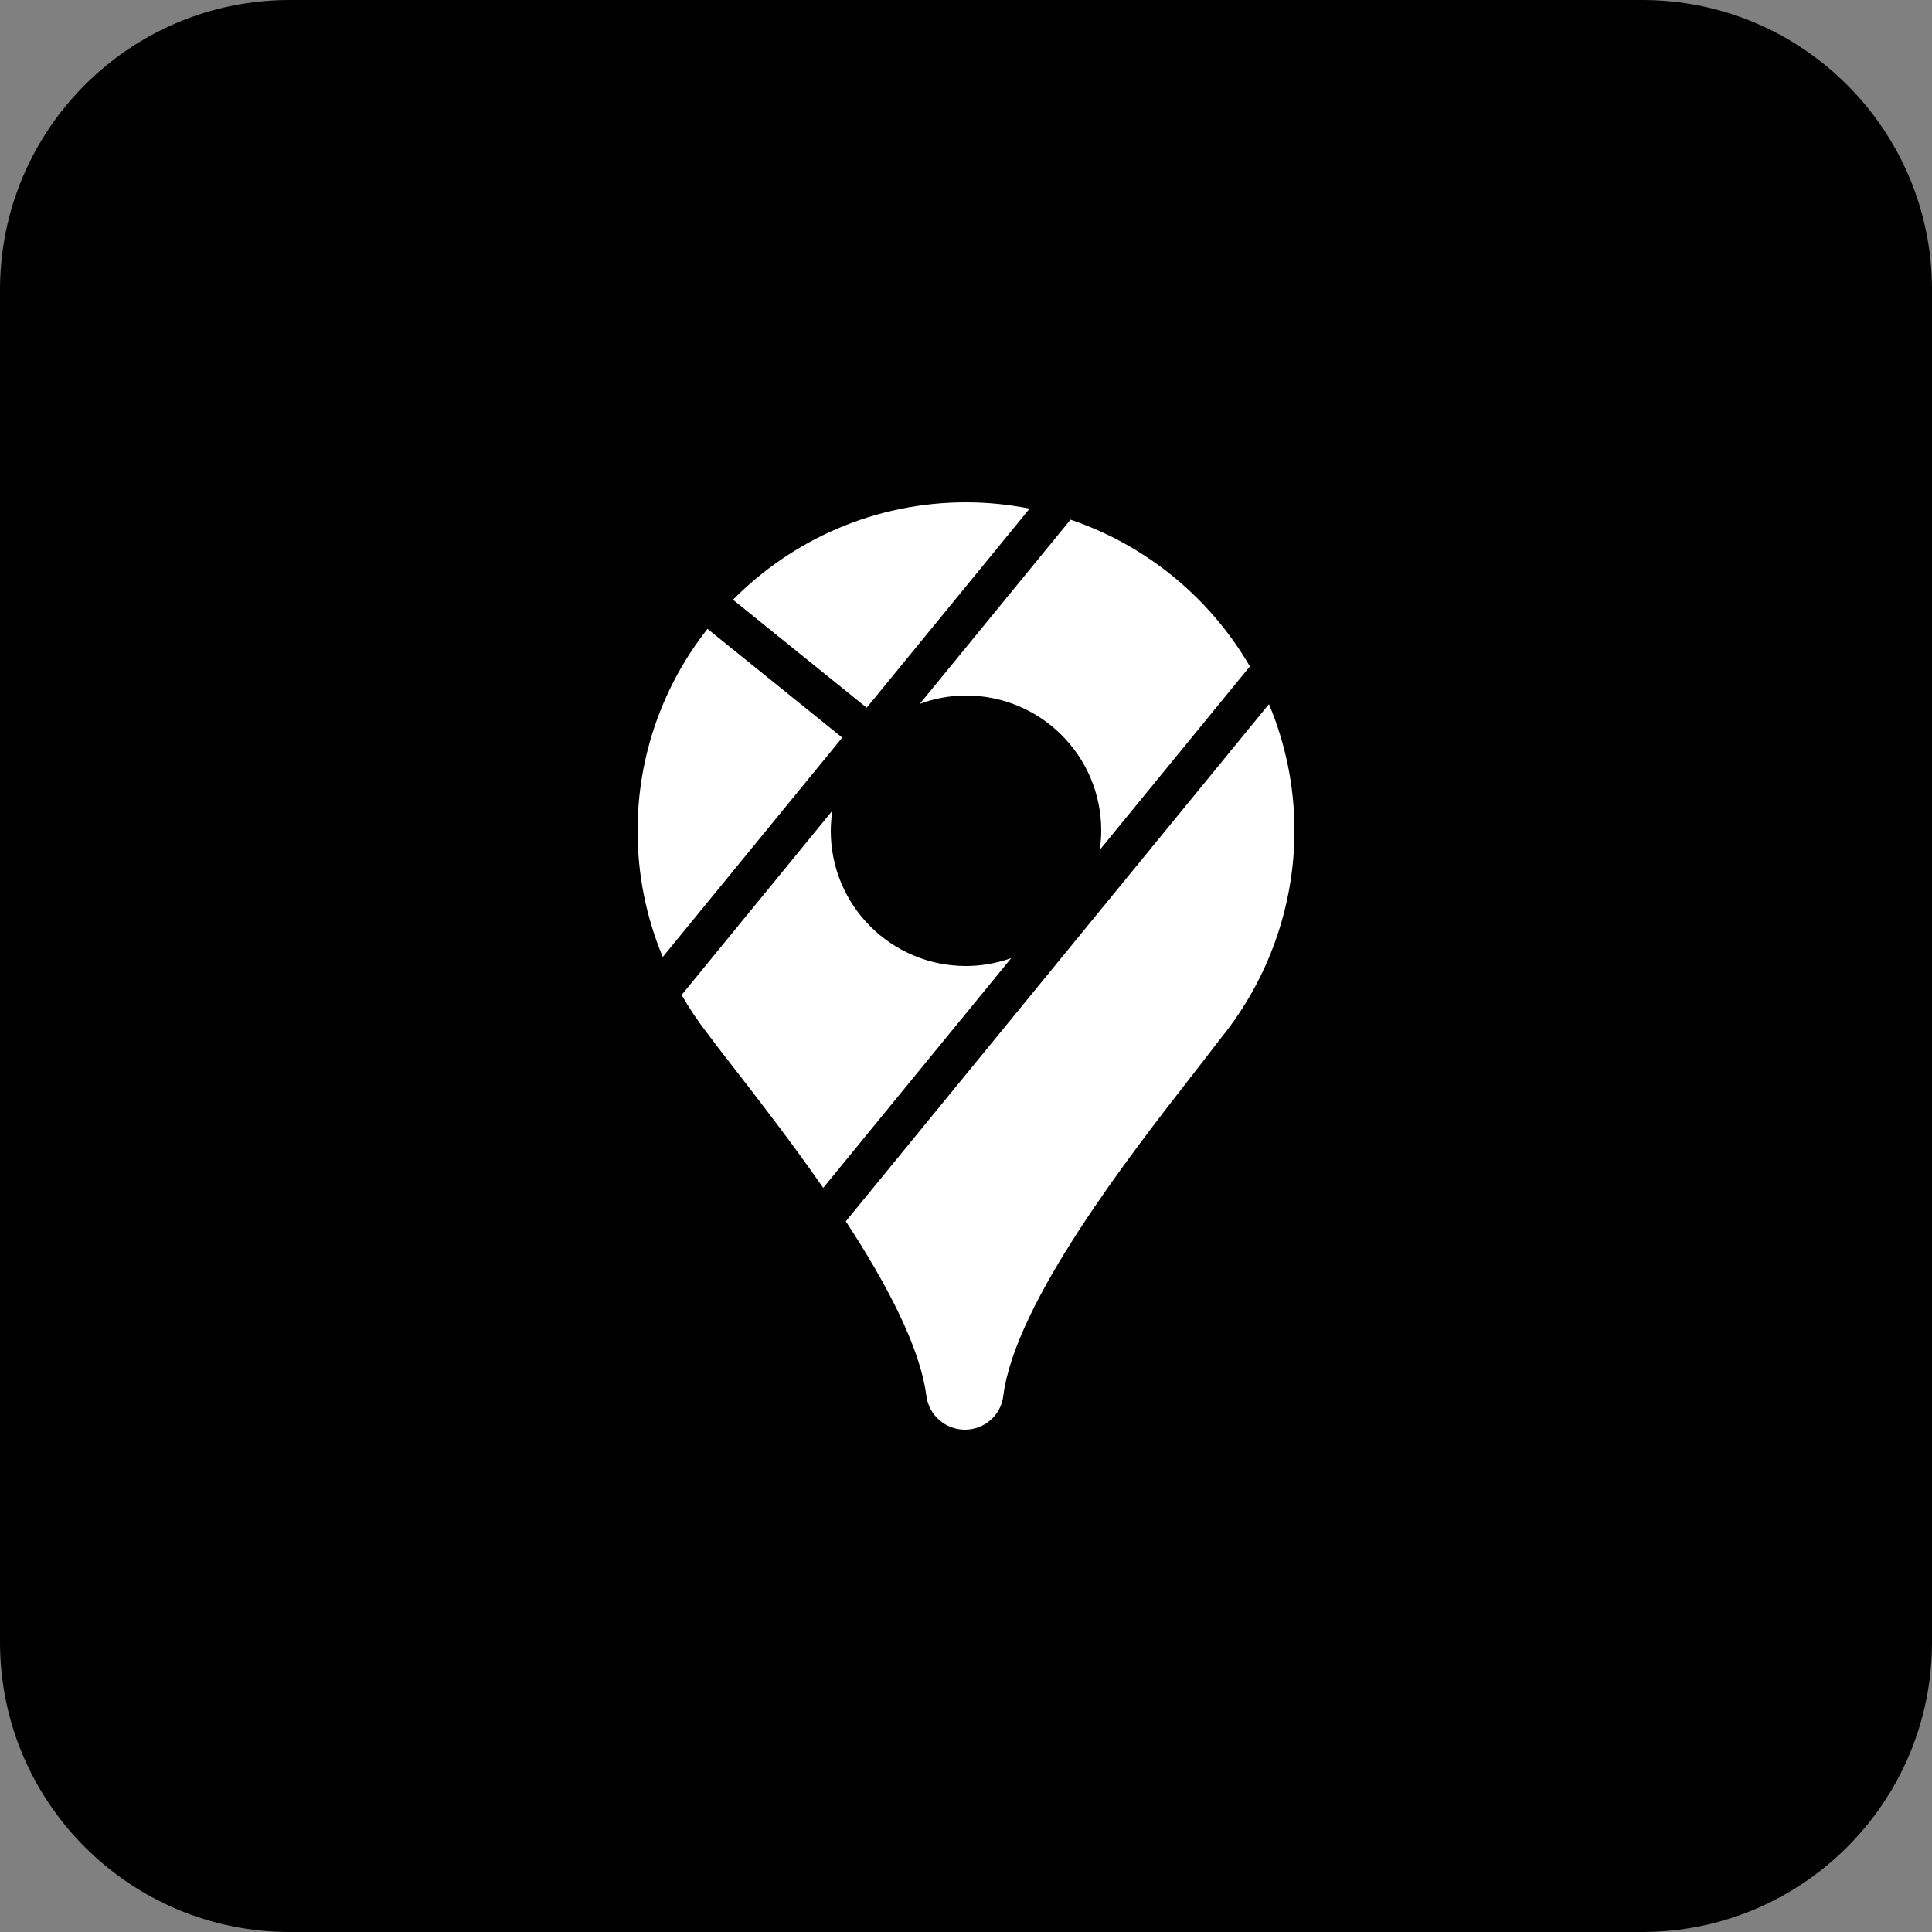 <svg xmlns="http://www.w3.org/2000/svg" xmlns:xlink="http://www.w3.org/1999/xlink" version="1.1" viewBox="0 0 172 172"><rect x="0" y="0" width="172" height="172" fill="#808080" stroke="none"/><g fill="none" fill-rule="nonzero" stroke="none" stroke-width="1" stroke-linecap="butt" stroke-linejoin="miter" stroke-miterlimit="10" stroke-dasharray="" stroke-dashoffset="0" font-family="none" font-weight="none" font-size="none" text-anchor="none" style="mix-blend-mode: normal"><path d="M0,172v-172h172v172z" fill="none"/><path d="M25.8,172c-14.249,0 -25.8,-11.551 -25.8,-25.8v-120.4c0,-14.249 11.551,-25.8 25.8,-25.8h120.4c14.249,0 25.8,11.551 25.8,25.8v120.4c0,14.249 -11.551,25.8 -25.8,25.8z" fill="#000000"/><g fill="#ffffff"><path d="M91.662,45.281c-1.834,-0.361 -3.724,-0.561 -5.662,-0.561c-8.101,0 -15.446,3.32 -20.743,8.669l11.902,9.618zM74.983,65.666l-11.997,-9.68c-3.904,4.954 -6.226,11.214 -6.226,17.974c0,3.923 0.777,7.718 2.243,11.238zM81.886,62.663c1.281,-0.47 2.659,-0.743 4.114,-0.743c6.656,0 12.04,5.384 12.04,12.04c0,0.581 -0.055,1.147 -0.134,1.706l13.368,-16.338c-3.54,-6.087 -9.199,-10.781 -15.97,-13.063zM90.027,85.297c-1.261,0.447 -2.613,0.703 -4.027,0.703c-6.656,0 -12.04,-5.384 -12.04,-12.04c0,-0.609 0.058,-1.204 0.144,-1.787l-13.421,16.404c0.664,1.146 1.391,2.262 2.217,3.323c0.636,0.86 1.496,1.961 2.494,3.251c2.179,2.809 5.089,6.564 7.895,10.602zM75.298,108.73c3.581,5.476 6.625,11.175 7.176,15.575c0.241,1.703 1.703,2.976 3.423,2.976c1.754,0 3.216,-1.29 3.423,-3.01c1.049,-8.308 11.3,-21.466 16.822,-28.552c0.963,-1.238 1.806,-2.322 2.58,-3.337c4.197,-5.194 6.519,-11.73 6.519,-18.421c0,-3.994 -0.81,-7.802 -2.269,-11.275z"/></g></g></svg>
